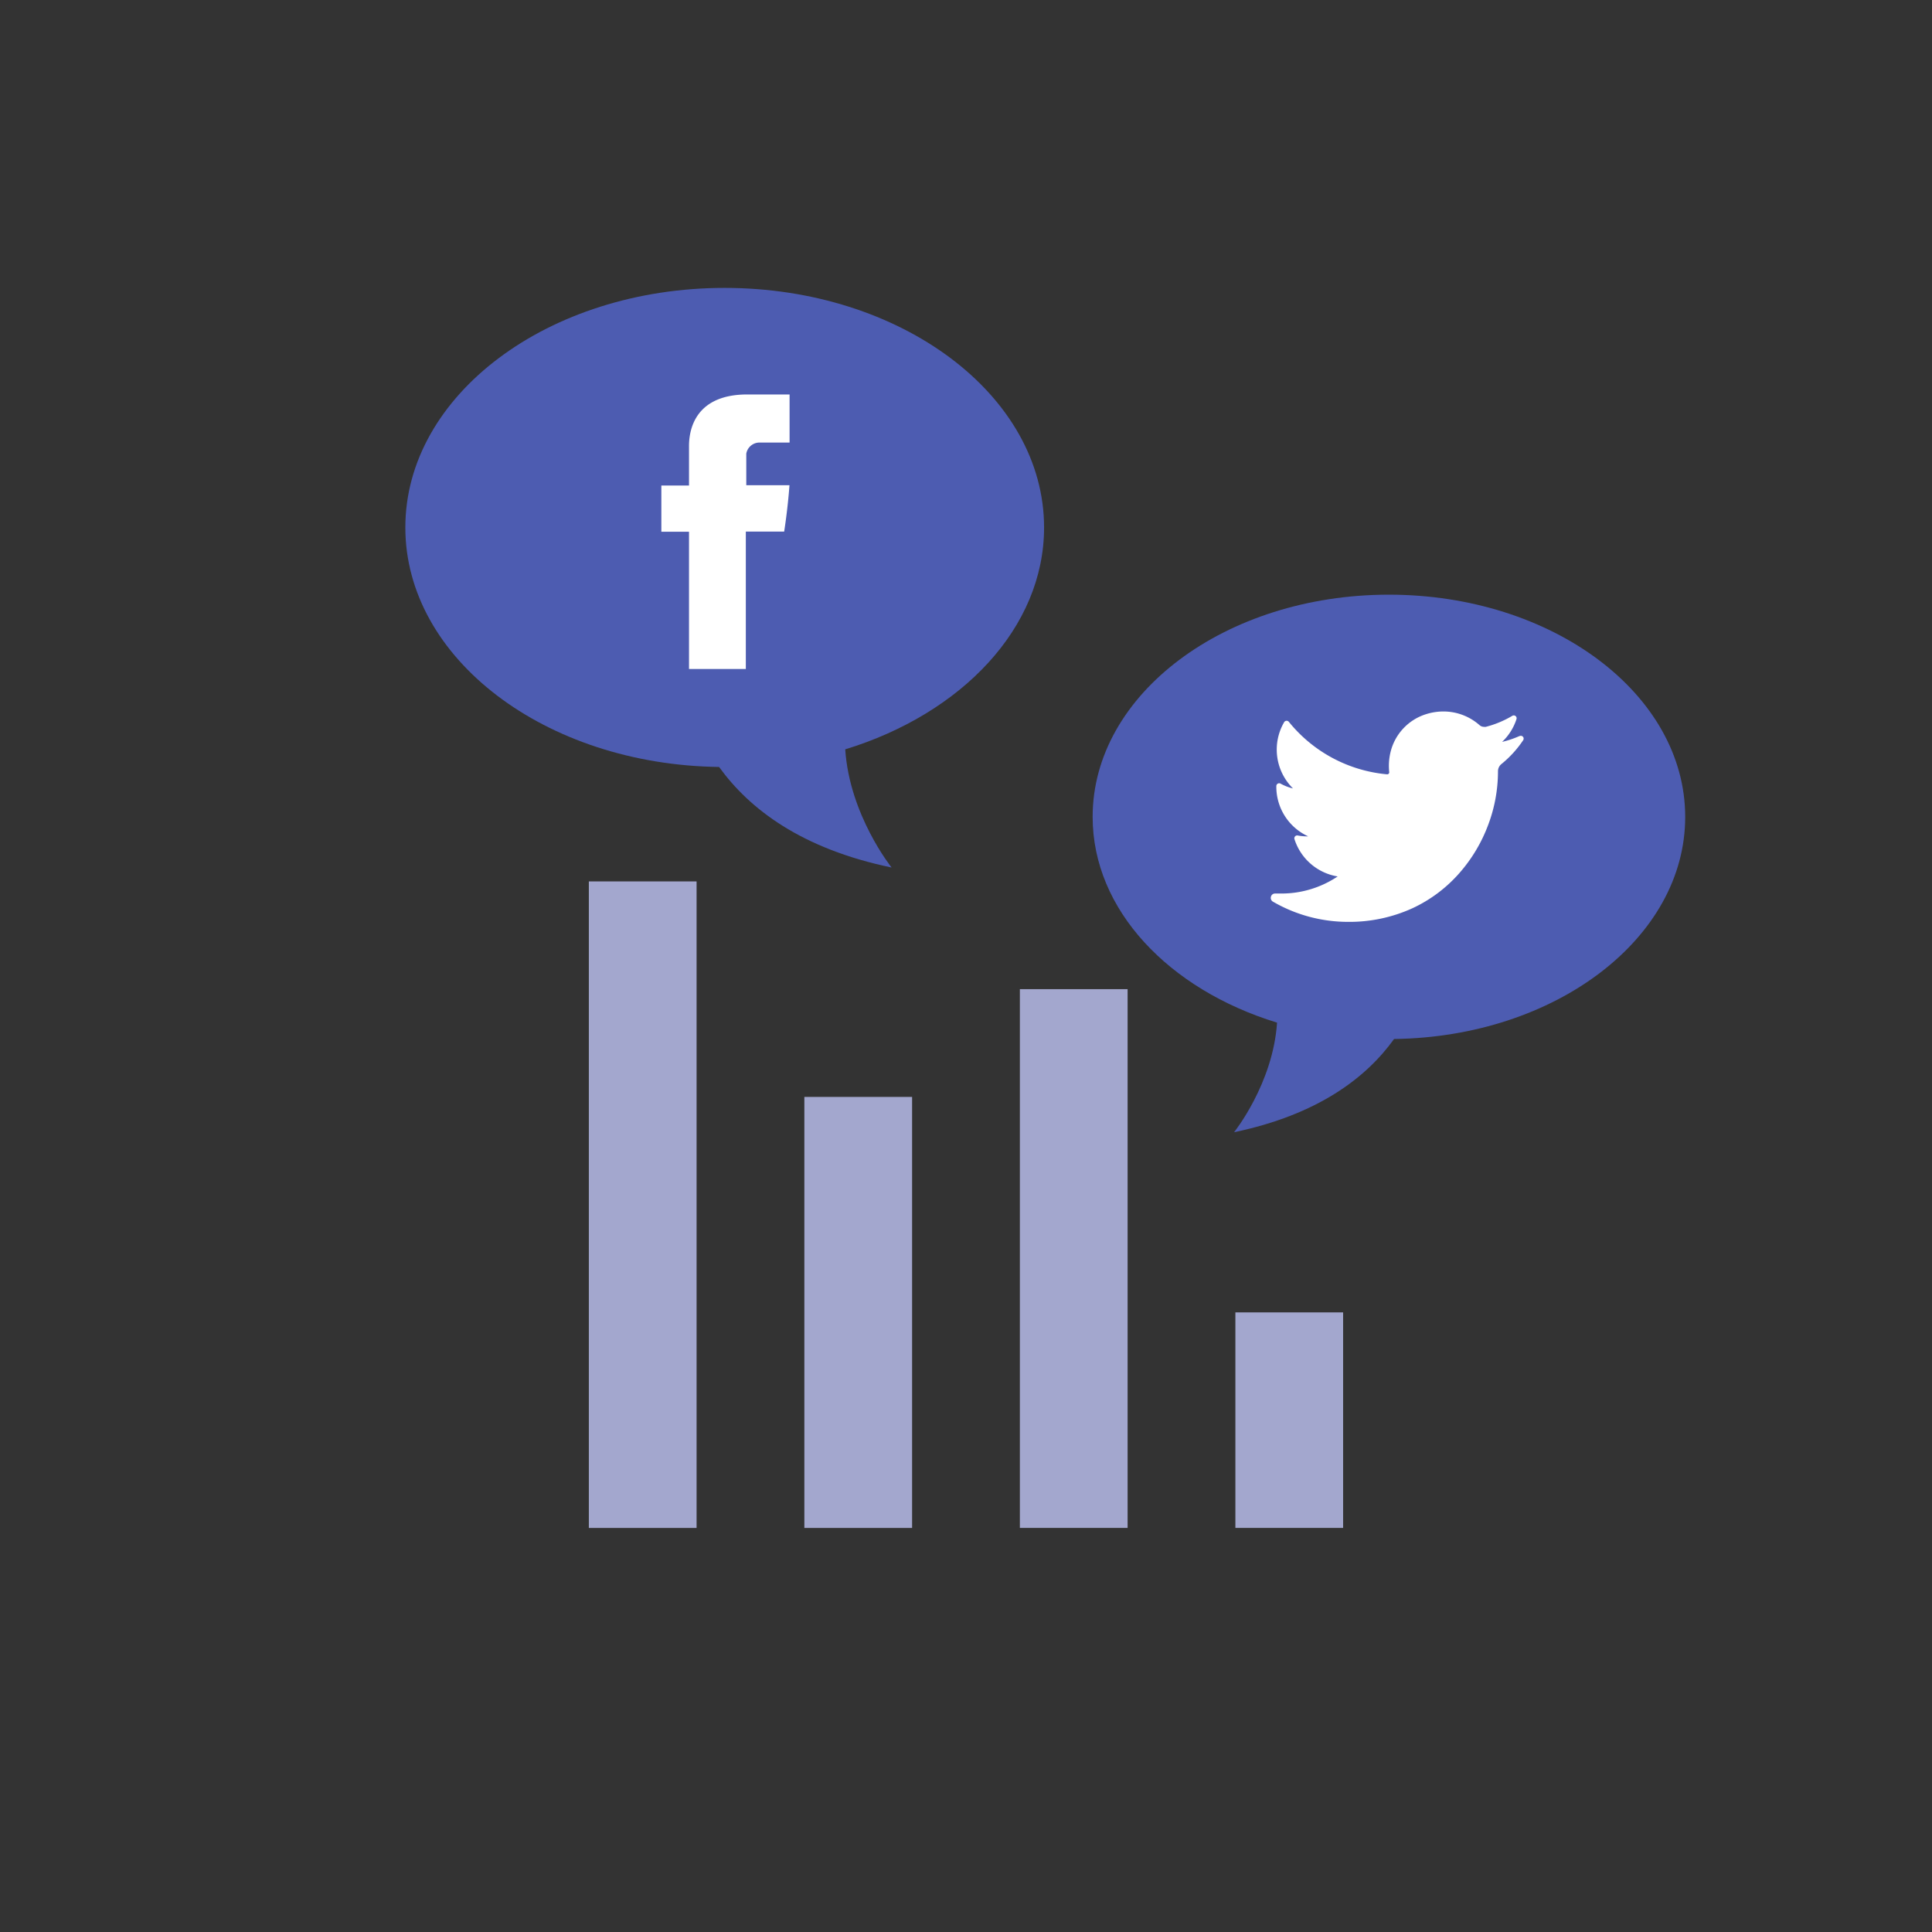 <svg xmlns="http://www.w3.org/2000/svg" width="510" height="510" viewBox="0 0 510 510">
  <rect x="0" y="0" width="510" height="510" fill="#333333" stroke="none"/>
  <defs>
    <style>
      .a {
        fill: none;
      }

      .b {
        fill: #a3a7ce;
      }

      .c {
        fill: #4d5cb1;
      }

      .d {
        fill: #fff;
      }
    </style>
  </defs>
  <title>icon_sns_analytics</title>
  <g>
    <g>
      <g>
        <rect class="a" width="510" height="510"/>
        <rect class="b" x="155.44" y="232.67" width="28.44" height="170.67"/>
        <rect class="b" x="212.33" y="289.56" width="28.44" height="113.78"/>
      </g>
      <g>
        <rect class="b" x="326.11" y="346.44" width="28.44" height="56.89"/>
        <rect class="b" x="269.22" y="261.11" width="28.44" height="142.22"/>
      </g>
    </g>
    <path class="c" d="M189.82,202.46c8,11.08,21.73,21.61,45.54,26.54,0,0-11.09-13.79-12.24-31.19,30.78-9.43,52.49-32.09,52.49-58.57,0-34.93-37.76-63.24-84.33-63.24S107,104.31,107,139.24C107,173.81,143.92,201.87,189.82,202.46Z"/>
    <path class="c" d="M368,274.27c-7.38,10.27-20.16,20-42.24,24.61,0,0,10.28-12.79,11.35-28.93-28.55-8.74-48.68-29.76-48.68-54.31,0-32.4,35-58.66,78.21-58.66s78.21,26.26,78.21,58.66C444.88,247.69,410.59,273.72,368,274.27Z"/>
    <path class="d" d="M401.12,194.29a25.66,25.66,0,0,1-4.6,1.55,14.34,14.34,0,0,0,3.79-6h0a.75.75,0,0,0-1.1-.88h0a26.58,26.58,0,0,1-7,2.91,1.61,1.61,0,0,1-.44,0,1.82,1.82,0,0,1-1.23-.47,14.42,14.42,0,0,0-9.52-3.59,15.32,15.32,0,0,0-4.56.71,13.92,13.92,0,0,0-9.39,10,15.38,15.38,0,0,0-.35,5.3.48.48,0,0,1-.13.4.53.53,0,0,1-.39.18h-.05a37.7,37.7,0,0,1-25.93-13.86h0a.76.76,0,0,0-1.24.1h0a14.4,14.4,0,0,0,2.34,17.49,13,13,0,0,1-3.28-1.27h0a.75.75,0,0,0-1.12.65h0a14.4,14.4,0,0,0,8.41,13.27H345a13.33,13.33,0,0,1-2.43-.23h0a.75.75,0,0,0-.85,1h0a14.41,14.41,0,0,0,11.39,9.81,26.63,26.63,0,0,1-14.87,4.51h-1.67a1.1,1.1,0,0,0-1.07.83A1.13,1.13,0,0,0,336,238a39.52,39.52,0,0,0,19.84,5.35,40.13,40.13,0,0,0,17-3.59,37.45,37.45,0,0,0,12.41-9.3,40.88,40.88,0,0,0,7.6-12.73,40.12,40.12,0,0,0,2.58-13.92v-.22a2.45,2.45,0,0,1,.92-1.91,28.44,28.44,0,0,0,5.72-6.27h0a.75.75,0,0,0-.93-1.11Z"/>
    <path class="d" d="M181.88,118.16v10h-7.3v12.2h7.3v36.24h15V140.33H207s.94-5.85,1.4-12.24H197v-8.34a3.54,3.54,0,0,1,3.25-2.92h8.18v-12.7H197.26C181.51,104.13,181.88,116.34,181.88,118.16Z"/>
  </g>
</svg>
